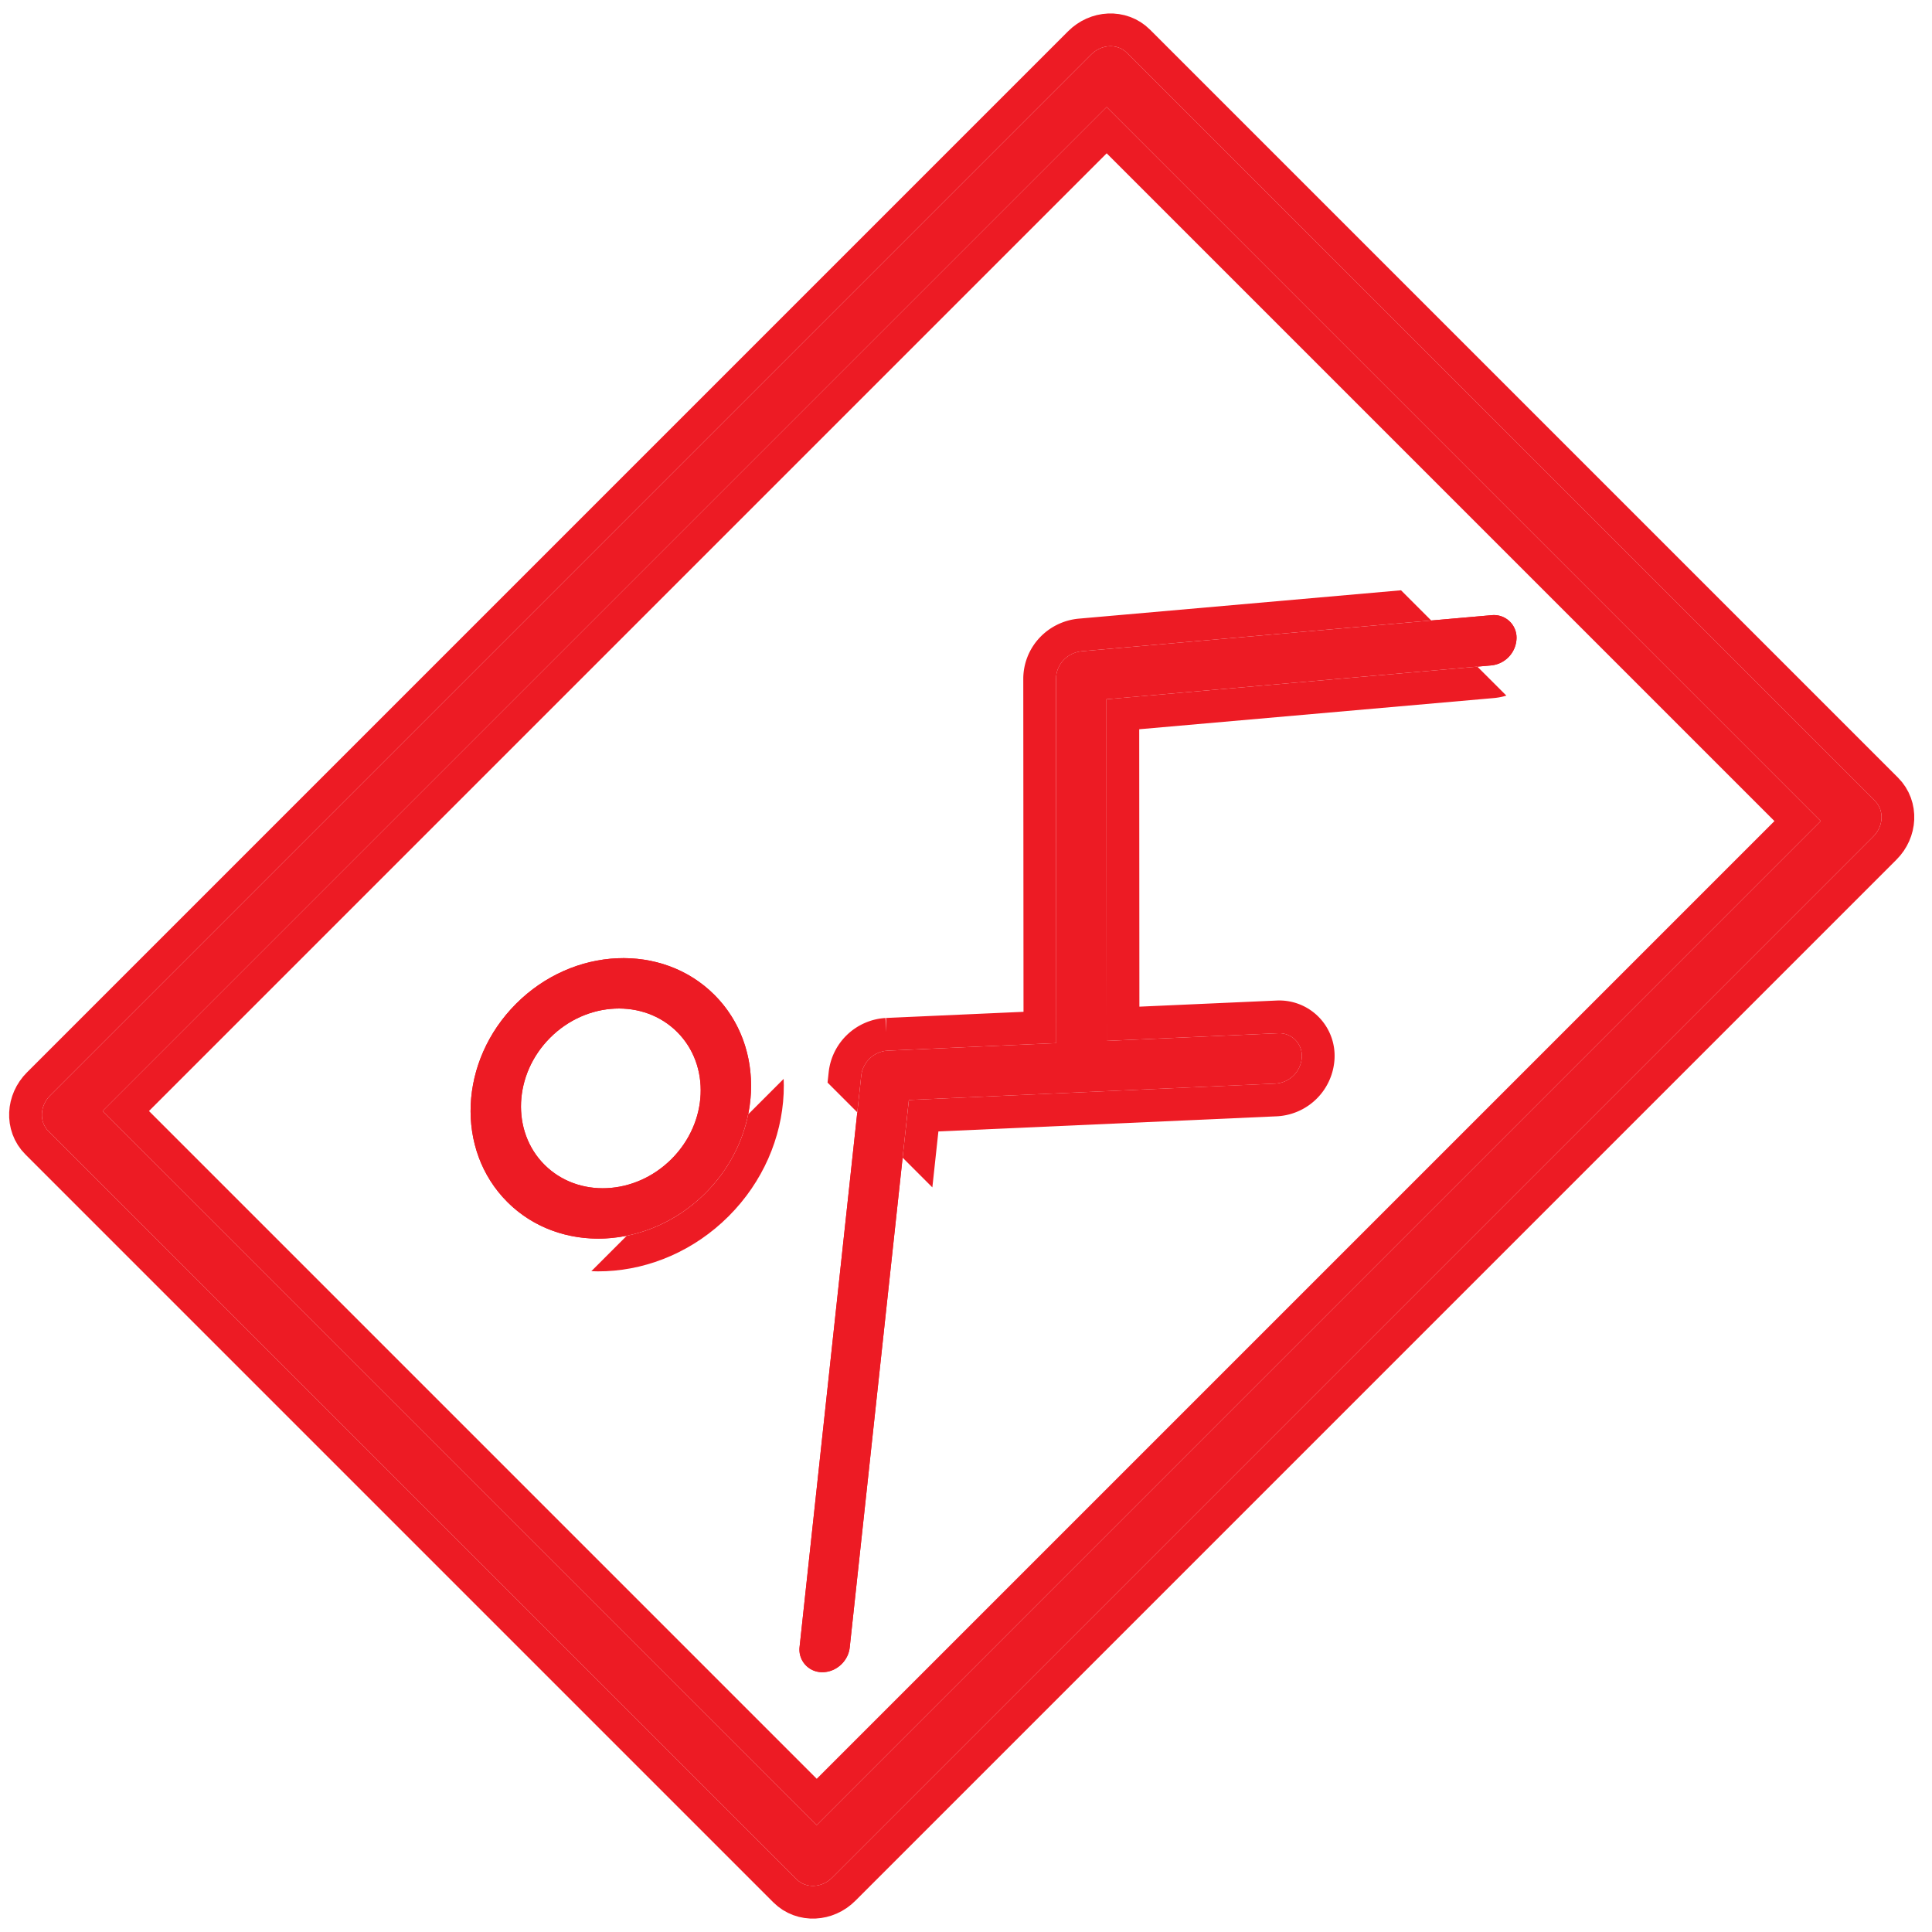 <svg xmlns="http://www.w3.org/2000/svg" width="59" height="59" viewBox="0 0 59 59"><defs><clipPath id="6a53a"><path fill="#fff" d="M0 59V0h59v59zm6.923-46.48c-.443 0-.803.328-.803.734v32.308c0 .406.36.734.803.734H51.89c.444 0 .803-.328.803-.734V13.254c0-.406-.36-.734-.803-.734zm44.164 32.308H7.726v-30.84h43.361z"/></clipPath><clipPath id="6a53b"><path fill="#fff" d="M13 39V28h3.35c.737.49 1.643.778 2.622.778.979 0 1.885-.289 2.622-.778H24v11zm10.444-14.31c0-2.256-2.006-4.09-4.472-4.09-2.466 0-4.472 1.834-4.472 4.09 0 1.36.73 2.566 1.85 3.31h5.244c1.12-.744 1.85-1.95 1.85-3.31zm-4.472-2.621c1.58 0 2.866 1.176 2.866 2.62 0 1.444-1.286 2.62-2.866 2.62s-2.866-1.175-2.866-2.62c0-1.443 1.286-2.62 2.866-2.62z"/></clipPath><clipPath id="6a53c"><path fill="#fff" d="M23.993 53V32.27l1.38-1.11 8.272 7.563a.856.856 0 0 0 1.135 0 .69.69 0 0 0 0-1.038l-3.86-3.53 7.373-7.382 8.714 7.305V53zm0-36h23.014v15.085l-8.223-6.892a.876.876 0 0 0-.578-.193.837.837 0 0 0-.557.239l-7.865 7.876-3.808-3.482a.86.86 0 0 0-1.099-.033l-.884.712zm-11.72 24.705l11.72-9.435v-1.958l-12.78 10.29a.691.691 0 0 0-.073 1.037c.16.165.381.249.603.249.188 0 .378-.06.53-.183zm35.062-7.352a.857.857 0 0 0 1.135-.046.69.69 0 0 0-.05-1.037l-1.413-1.185v1.993z"/></clipPath></defs><g><g transform="rotate(-45 29.5 29.5)"><g><path fill="#ed1b24" d="M51.89 12.52c.444 0 .803.328.803.734v32.308c0 .406-.36.734-.803.734H6.923c-.443 0-.803-.328-.803-.734V13.254c0-.406.36-.734.803-.734zm-.803 1.469H7.726v30.839h43.361z"/><path fill="none" stroke="#ed1b24" stroke-miterlimit="20" stroke-width="2" d="M51.89 12.52c.444 0 .803.328.803.734v32.308c0 .406-.36.734-.803.734H6.923c-.443 0-.803-.328-.803-.734V13.254c0-.406.36-.734.803-.734zm-.803 1.469H7.726v30.839h43.361z" clip-path="url(&quot;#6a53a&quot;)"/></g><g><path fill="#ed1b24" d="M14.5 24.69c0-2.256 2.006-4.09 4.472-4.09 2.466 0 4.472 1.834 4.472 4.09 0 2.254-2.006 4.088-4.472 4.088-2.466 0-4.472-1.834-4.472-4.089zm1.606 0c0 1.444 1.286 2.62 2.866 2.62s2.866-1.177 2.866-2.62c0-1.445-1.286-2.621-2.866-2.621s-2.866 1.177-2.866 2.62z"/><path fill="none" stroke="#ed1b24" stroke-miterlimit="20" stroke-width="2" d="M14.5 24.69c0-2.256 2.006-4.09 4.472-4.09 2.466 0 4.472 1.834 4.472 4.09 0 2.254-2.006 4.088-4.472 4.088-2.466 0-4.472-1.834-4.472-4.089zm1.606 0c0 1.444 1.286 2.62 2.866 2.62s2.866-1.177 2.866-2.62c0-1.445-1.286-2.621-2.866-2.621s-2.866 1.177-2.866 2.62z" clip-path="url(&quot;#6a53b&quot;)"/></g><g><path fill="#ed1b24" d="M11.743 41.888c.188 0 .378-.06.53-.183l13.1-10.546 8.272 7.564a.856.856 0 0 0 1.135 0 .69.69 0 0 0 0-1.038l-3.86-3.53 7.373-7.382 9.042 7.58a.857.857 0 0 0 1.135-.046.69.69 0 0 0-.05-1.037l-9.636-8.077a.876.876 0 0 0-.578-.193.837.837 0 0 0-.557.239l-7.865 7.876-3.808-3.482a.86.86 0 0 0-1.099-.033L11.213 40.602a.691.691 0 0 0-.073 1.037c.16.165.381.249.603.249z"/><path fill="none" stroke="#ed1b24" stroke-miterlimit="20" stroke-width="2" d="M11.743 41.888c.188 0 .378-.06.53-.183l13.1-10.546v0l8.272 7.564a.856.856 0 0 0 1.135 0 .69.69 0 0 0 0-1.038l-3.86-3.53v0l7.373-7.382v0l9.042 7.58a.857.857 0 0 0 1.135-.046.69.69 0 0 0-.05-1.037l-9.636-8.077a.876.876 0 0 0-.578-.193.837.837 0 0 0-.557.239l-7.865 7.876v0l-3.808-3.482a.86.86 0 0 0-1.099-.033L11.213 40.602a.691.691 0 0 0-.073 1.037c.16.165.381.249.603.249z" clip-path="url(&quot;#6a53c&quot;)"/></g></g></g></svg>